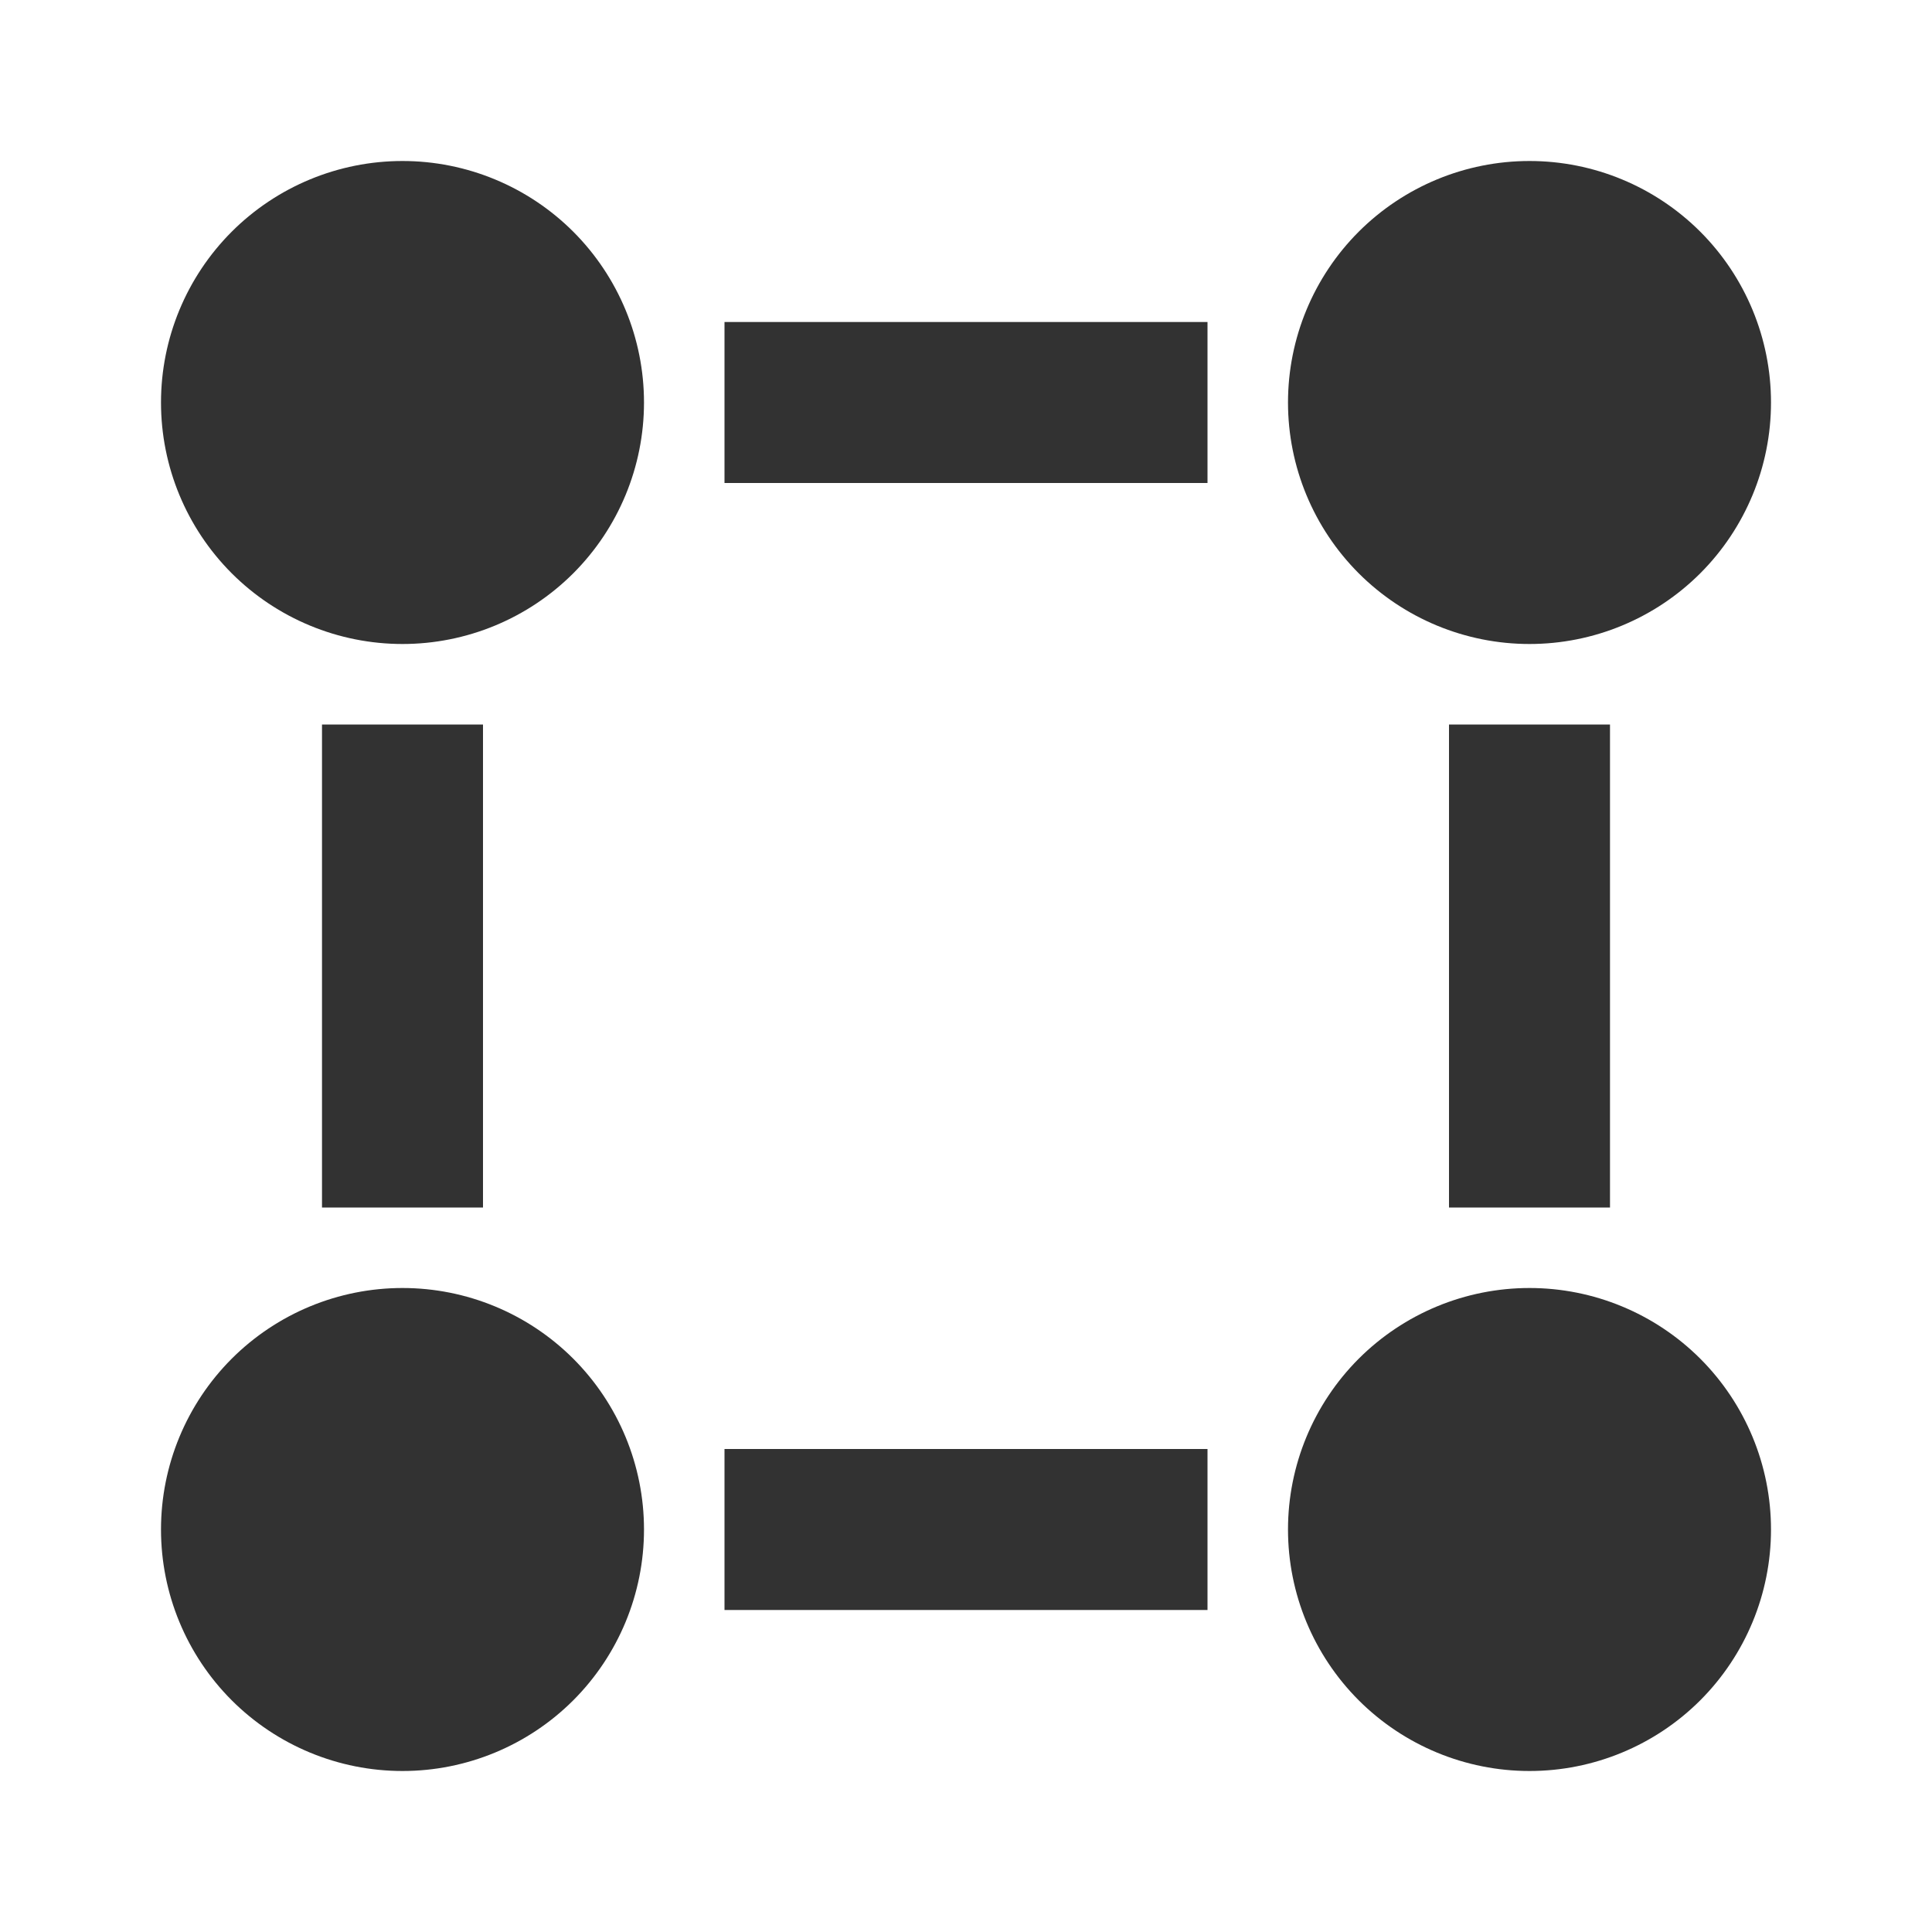 <svg width="30" height="30" viewBox="0 0 30 30" fill="none" xmlns="http://www.w3.org/2000/svg">
<path d="M6.25 10C5.255 10 4.302 9.605 3.598 8.902C2.895 8.198 2.5 7.245 2.5 6.25C2.5 5.255 2.895 4.302 3.598 3.598C4.302 2.895 5.255 2.5 6.25 2.5C7.245 2.5 8.198 2.895 8.902 3.598C9.605 4.302 10 5.255 10 6.25C10 7.245 9.605 8.198 8.902 8.902C8.198 9.605 7.245 10 6.25 10ZM23.75 10C22.755 10 21.802 9.605 21.098 8.902C20.395 8.198 20 7.245 20 6.25C20 5.255 20.395 4.302 21.098 3.598C21.802 2.895 22.755 2.5 23.75 2.5C24.745 2.5 25.698 2.895 26.402 3.598C27.105 4.302 27.5 5.255 27.5 6.25C27.5 7.245 27.105 8.198 26.402 8.902C25.698 9.605 24.745 10 23.75 10ZM23.75 27.5C22.755 27.5 21.802 27.105 21.098 26.402C20.395 25.698 20 24.745 20 23.75C20 22.755 20.395 21.802 21.098 21.098C21.802 20.395 22.755 20 23.75 20C24.745 20 25.698 20.395 26.402 21.098C27.105 21.802 27.5 22.755 27.5 23.75C27.5 24.745 27.105 25.698 26.402 26.402C25.698 27.105 24.745 27.5 23.75 27.5ZM6.25 27.5C5.255 27.5 4.302 27.105 3.598 26.402C2.895 25.698 2.5 24.745 2.5 23.75C2.5 22.755 2.895 21.802 3.598 21.098C4.302 20.395 5.255 20 6.25 20C7.245 20 8.198 20.395 8.902 21.098C9.605 21.802 10 22.755 10 23.75C10 24.745 9.605 25.698 8.902 26.402C8.198 27.105 7.245 27.5 6.25 27.5ZM11.25 5H18.75V7.5H11.25V5ZM11.25 22.5H18.75V25H11.25V22.5ZM5 11.25H7.5V18.75H5V11.25ZM22.5 11.25H25V18.75H22.5V11.25Z" fill="#323232"/>
</svg>

